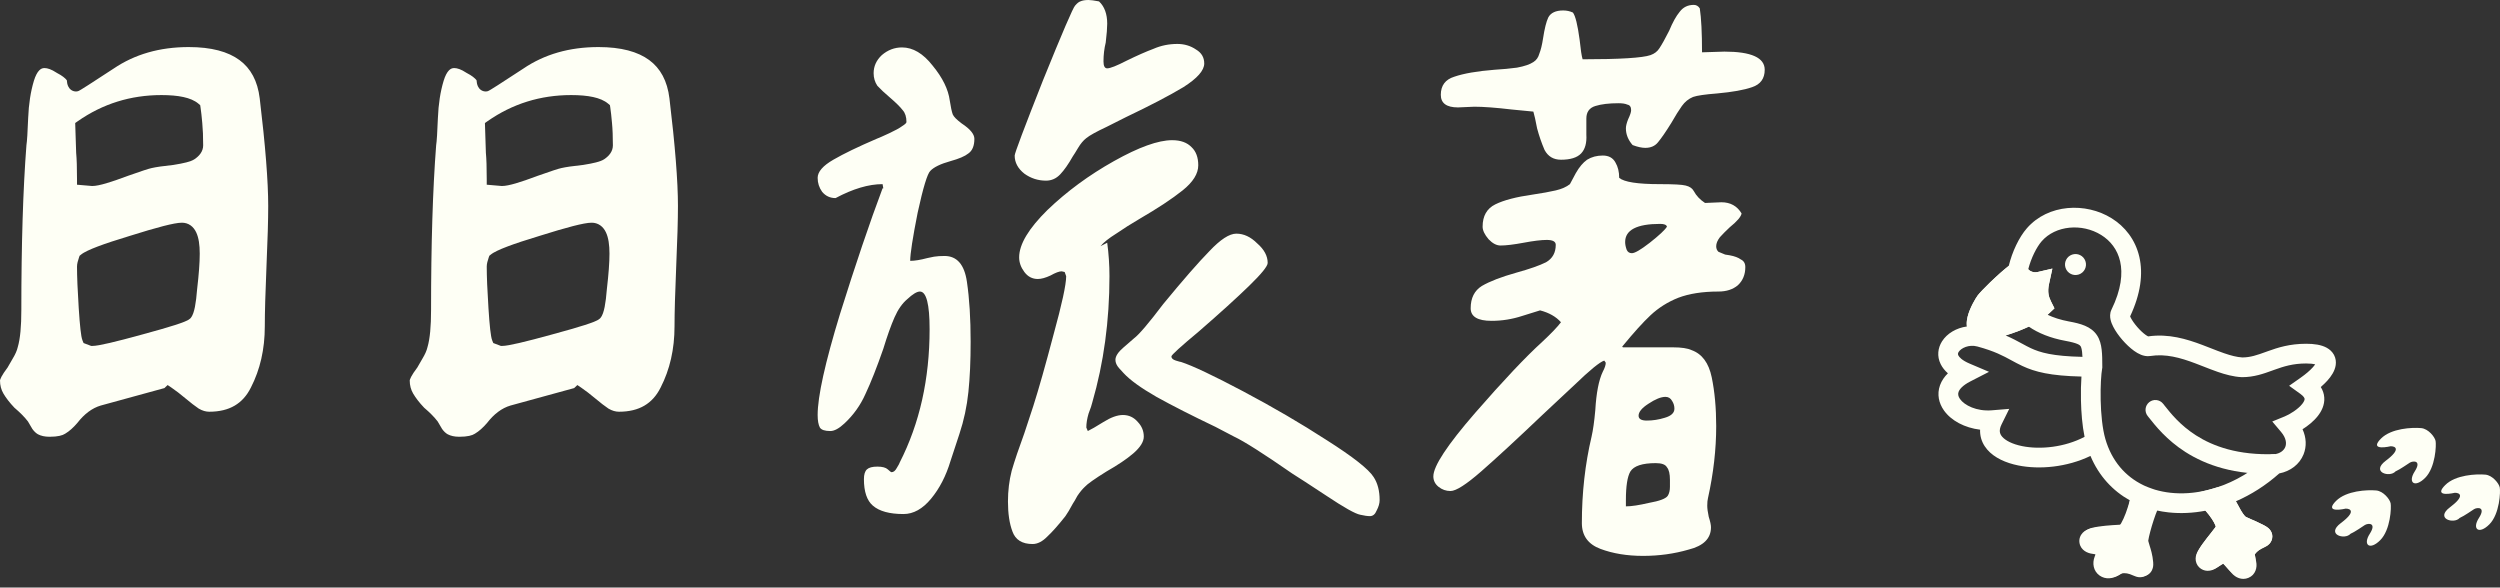 <svg width="200" height="47" viewBox="0 0 200 47" fill="none" xmlns="http://www.w3.org/2000/svg">
<rect x="0" y="0" width="200" height="47" fill="#333333" stroke="none"/>
<path d="M81.174 12.443C81.174 12.257 81.93 10.248 83.443 6.417C84.995 2.585 85.851 0.595 86.01 0.446C86.169 0.26 86.309 0.149 86.428 0.112C86.587 0.037 86.806 0 87.085 0C87.244 0 87.523 0.037 87.921 0.112C88.359 0.521 88.577 1.116 88.577 1.897C88.577 2.232 88.538 2.734 88.458 3.404C88.339 3.887 88.279 4.389 88.279 4.91C88.279 5.282 88.378 5.468 88.577 5.468C88.816 5.468 89.334 5.264 90.13 4.854C90.966 4.445 91.682 4.129 92.279 3.906C92.876 3.645 93.513 3.515 94.19 3.515C94.747 3.515 95.244 3.664 95.682 3.962C96.12 4.222 96.339 4.594 96.339 5.078C96.339 5.636 95.782 6.268 94.667 6.975C93.553 7.644 92.02 8.444 90.07 9.374C89.831 9.486 89.314 9.746 88.518 10.155C87.722 10.527 87.184 10.825 86.906 11.048C86.667 11.234 86.448 11.494 86.249 11.829C86.05 12.164 85.911 12.387 85.831 12.499C85.473 13.131 85.135 13.615 84.816 13.949C84.498 14.284 84.12 14.452 83.682 14.452C83.045 14.452 82.468 14.266 81.95 13.894C81.433 13.484 81.174 13.001 81.174 12.443ZM69.89 5.859C69.89 5.301 70.109 4.817 70.547 4.408C71.024 3.999 71.562 3.794 72.159 3.794C73.034 3.794 73.85 4.278 74.607 5.245C75.403 6.212 75.86 7.142 75.98 8.035C76.059 8.556 76.139 8.928 76.219 9.151C76.298 9.337 76.537 9.579 76.935 9.876C77.612 10.323 77.95 10.732 77.95 11.104C77.95 11.662 77.791 12.052 77.472 12.275C77.194 12.499 76.716 12.703 76.04 12.889C75.243 13.112 74.706 13.373 74.427 13.67C74.189 13.894 73.85 15.01 73.412 17.018C73.014 19.027 72.816 20.31 72.816 20.868C73.174 20.868 73.631 20.794 74.189 20.645C74.348 20.608 74.527 20.571 74.726 20.534C74.965 20.496 75.243 20.478 75.562 20.478C76.557 20.478 77.154 21.166 77.353 22.542C77.552 23.881 77.651 25.481 77.651 27.341C77.651 28.866 77.592 30.205 77.472 31.358C77.353 32.511 77.114 33.627 76.756 34.706C76.676 34.929 76.438 35.655 76.04 36.882C75.681 38.073 75.164 39.077 74.487 39.895C73.811 40.714 73.074 41.123 72.278 41.123C71.164 41.123 70.348 40.9 69.83 40.453C69.353 40.044 69.114 39.337 69.114 38.333C69.114 37.961 69.193 37.701 69.353 37.552C69.512 37.403 69.79 37.329 70.189 37.329C70.587 37.329 70.865 37.403 71.024 37.552C71.183 37.701 71.283 37.775 71.323 37.775C71.482 37.775 71.621 37.663 71.741 37.44C71.9 37.18 71.98 37.031 71.98 36.994C73.572 33.869 74.368 30.317 74.368 26.337C74.368 24.328 74.109 23.323 73.592 23.323C73.353 23.323 73.014 23.528 72.577 23.937C72.179 24.272 71.84 24.756 71.562 25.388C71.283 26.02 70.984 26.857 70.666 27.899C70.149 29.387 69.671 30.596 69.233 31.526C68.835 32.418 68.278 33.2 67.561 33.869C67.124 34.278 66.746 34.483 66.427 34.483C65.989 34.483 65.711 34.39 65.591 34.204C65.472 33.981 65.412 33.646 65.412 33.2C65.412 31.712 66.009 29.015 67.203 25.109C68.437 21.166 69.572 17.818 70.606 15.065H70.666L70.606 14.731C69.492 14.731 68.238 15.103 66.845 15.847C66.407 15.847 66.049 15.679 65.77 15.344C65.531 15.01 65.412 14.638 65.412 14.228C65.412 13.745 65.83 13.261 66.666 12.778C67.502 12.294 68.656 11.736 70.129 11.104C70.328 11.029 70.666 10.88 71.144 10.657C71.621 10.434 71.96 10.248 72.159 10.099C72.397 9.951 72.517 9.839 72.517 9.765C72.517 9.355 72.417 9.039 72.218 8.816C72.019 8.556 71.681 8.221 71.203 7.812C70.766 7.44 70.427 7.123 70.189 6.863C69.99 6.566 69.89 6.231 69.89 5.859ZM81.532 20.589C81.532 19.548 82.289 18.283 83.801 16.795C85.353 15.307 87.125 14.005 89.115 12.889C91.105 11.773 92.657 11.215 93.772 11.215C94.448 11.215 94.966 11.401 95.324 11.773C95.682 12.108 95.861 12.592 95.861 13.224C95.861 13.894 95.443 14.563 94.608 15.233C93.772 15.902 92.617 16.665 91.145 17.52C90.508 17.892 89.891 18.283 89.294 18.692C88.697 19.064 88.279 19.399 88.04 19.697L88.577 19.418C88.697 20.31 88.757 21.203 88.757 22.096C88.757 25.667 88.299 29.033 87.383 32.195C87.344 32.381 87.244 32.679 87.085 33.088C86.965 33.497 86.906 33.869 86.906 34.204L87.025 34.483C87.264 34.371 87.682 34.13 88.279 33.758C88.876 33.386 89.393 33.2 89.831 33.2C90.309 33.2 90.707 33.386 91.025 33.758C91.344 34.092 91.503 34.483 91.503 34.929C91.503 35.339 91.224 35.785 90.667 36.269C90.15 36.715 89.433 37.198 88.518 37.719C87.562 38.314 86.985 38.724 86.786 38.947C86.587 39.133 86.388 39.374 86.189 39.672C86.03 39.97 85.911 40.174 85.831 40.286C85.592 40.732 85.393 41.067 85.234 41.29C84.677 41.997 84.199 42.536 83.801 42.908C83.403 43.318 83.005 43.522 82.607 43.522C81.771 43.522 81.234 43.187 80.995 42.518C80.756 41.885 80.637 41.086 80.637 40.118C80.637 39.263 80.736 38.445 80.935 37.663C81.174 36.845 81.512 35.841 81.95 34.65L82.667 32.474C83.105 31.098 83.642 29.201 84.279 26.783C84.955 24.328 85.294 22.765 85.294 22.096L85.174 21.761L84.936 21.705C84.736 21.705 84.438 21.817 84.04 22.04C83.642 22.226 83.303 22.319 83.025 22.319C82.587 22.319 82.229 22.133 81.95 21.761C81.672 21.389 81.532 20.998 81.532 20.589ZM89.234 28.792C89.234 28.494 89.453 28.159 89.891 27.787C90.369 27.378 90.647 27.136 90.727 27.062C91.125 26.764 91.901 25.853 93.055 24.328C94.647 22.393 95.881 20.98 96.757 20.087C97.633 19.157 98.349 18.692 98.906 18.692C99.503 18.692 100.061 18.953 100.578 19.473C101.135 19.957 101.414 20.478 101.414 21.036C101.414 21.296 100.916 21.91 99.921 22.877C98.966 23.807 97.633 25.016 95.921 26.504C94.448 27.731 93.712 28.401 93.712 28.513C93.712 28.661 93.831 28.773 94.07 28.847C94.309 28.922 94.448 28.959 94.488 28.959C95.404 29.257 97.055 30.038 99.444 31.302C101.832 32.567 104.061 33.869 106.131 35.208C108.24 36.547 109.494 37.533 109.892 38.166C110.21 38.649 110.37 39.263 110.37 40.007C110.37 40.267 110.29 40.546 110.131 40.844C110.011 41.142 109.832 41.29 109.593 41.29C109.394 41.29 109.136 41.253 108.817 41.179C108.419 41.104 107.524 40.602 106.131 39.672C104.777 38.779 103.862 38.184 103.384 37.887C101.076 36.287 99.523 35.301 98.727 34.929L97.235 34.148C95.364 33.255 93.792 32.456 92.518 31.749C91.284 31.042 90.408 30.41 89.891 29.852C89.851 29.814 89.732 29.684 89.533 29.461C89.334 29.238 89.234 29.015 89.234 28.792Z" fill="#FEFFF5"/>
<path d="M126.908 9.486C126.908 9.672 126.908 10.099 126.908 10.769C126.947 11.438 126.808 11.941 126.49 12.275C126.171 12.61 125.634 12.778 124.878 12.778C124.281 12.778 123.843 12.517 123.564 11.996C123.325 11.438 123.126 10.862 122.967 10.267C122.848 9.634 122.748 9.188 122.669 8.928L120.937 8.76C119.664 8.611 118.668 8.537 117.952 8.537L116.639 8.593C115.723 8.593 115.265 8.258 115.265 7.588C115.265 6.845 115.624 6.361 116.34 6.138C117.096 5.877 118.171 5.691 119.564 5.58C120.201 5.543 120.798 5.487 121.355 5.412C121.952 5.301 122.39 5.152 122.669 4.966C122.907 4.817 123.067 4.594 123.146 4.296C123.266 3.999 123.365 3.59 123.445 3.069C123.564 2.288 123.704 1.73 123.863 1.395C124.062 1.023 124.46 0.837 125.057 0.837C125.335 0.837 125.594 0.893 125.833 1.004C126.032 1.265 126.211 1.99 126.37 3.18C126.45 3.962 126.53 4.482 126.609 4.743C129.594 4.743 131.405 4.631 132.042 4.408C132.361 4.296 132.6 4.11 132.759 3.85C132.958 3.552 133.216 3.087 133.535 2.455C133.813 1.786 134.092 1.283 134.371 0.949C134.649 0.577 135.027 0.391 135.505 0.391C135.704 0.391 135.863 0.484 135.983 0.67C136.102 1.451 136.162 2.622 136.162 4.185L137.953 4.129C140.102 4.129 141.177 4.613 141.177 5.58C141.177 6.287 140.839 6.752 140.162 6.975C139.525 7.198 138.59 7.365 137.356 7.477C136.401 7.551 135.764 7.644 135.445 7.756C135.087 7.905 134.789 8.146 134.55 8.481C134.311 8.816 134.032 9.262 133.714 9.82C133.276 10.527 132.918 11.048 132.639 11.383C132.4 11.68 132.062 11.829 131.624 11.829C131.346 11.829 131.007 11.755 130.609 11.606C130.251 11.197 130.072 10.75 130.072 10.267C130.072 10.081 130.132 9.839 130.251 9.541C130.41 9.207 130.49 8.965 130.49 8.816C130.49 8.556 130.39 8.407 130.191 8.37C130.032 8.295 129.793 8.258 129.475 8.258C128.719 8.258 128.102 8.332 127.624 8.481C127.147 8.63 126.908 8.965 126.908 9.486ZM131.445 44.471C130.172 44.471 129.037 44.285 128.042 43.913C127.047 43.541 126.549 42.853 126.549 41.848C126.549 39.43 126.808 37.124 127.326 34.929C127.445 34.409 127.545 33.702 127.624 32.809C127.704 31.433 127.903 30.41 128.221 29.74C128.38 29.443 128.46 29.201 128.46 29.015L128.341 28.847C127.982 28.959 127.186 29.61 125.952 30.8C124.719 31.953 123.883 32.735 123.445 33.144C121.375 35.115 119.723 36.641 118.489 37.719C117.295 38.761 116.479 39.282 116.041 39.282C115.683 39.282 115.365 39.17 115.086 38.947C114.808 38.724 114.668 38.445 114.668 38.11C114.668 37.291 115.783 35.599 118.012 33.032C120.28 30.428 122.072 28.531 123.385 27.341C124.102 26.671 124.599 26.151 124.878 25.779C124.48 25.332 123.922 25.016 123.206 24.83C123.087 24.867 122.609 25.016 121.773 25.276C120.977 25.537 120.161 25.667 119.325 25.667C118.211 25.667 117.654 25.332 117.654 24.663C117.654 23.844 117.952 23.249 118.549 22.877C119.186 22.505 120.101 22.152 121.295 21.817C122.37 21.519 123.166 21.24 123.684 20.98C124.201 20.682 124.46 20.217 124.46 19.585C124.46 19.325 124.221 19.194 123.743 19.194C123.306 19.194 122.689 19.269 121.893 19.418C121.096 19.566 120.48 19.641 120.042 19.641C119.723 19.641 119.405 19.473 119.086 19.139C118.768 18.767 118.609 18.432 118.609 18.134C118.609 17.279 118.947 16.683 119.624 16.349C120.3 16.014 121.295 15.754 122.609 15.568C123.365 15.456 123.982 15.344 124.46 15.233C124.937 15.121 125.316 14.954 125.594 14.731C125.674 14.582 125.833 14.284 126.072 13.838C126.35 13.354 126.649 13.001 126.967 12.778C127.326 12.555 127.744 12.443 128.221 12.443C128.699 12.443 129.037 12.629 129.236 13.001C129.435 13.336 129.535 13.745 129.535 14.228C129.933 14.563 131.007 14.731 132.759 14.731C133.873 14.731 134.57 14.768 134.848 14.842C135.167 14.917 135.386 15.065 135.505 15.289C135.704 15.661 136.003 15.977 136.401 16.237L137.714 16.181C138.431 16.181 138.968 16.479 139.326 17.074C139.286 17.334 138.968 17.706 138.371 18.19C138.092 18.45 137.834 18.711 137.595 18.971C137.396 19.232 137.296 19.473 137.296 19.697C137.296 19.883 137.356 20.031 137.475 20.143C137.635 20.217 137.814 20.292 138.013 20.366C138.212 20.403 138.331 20.422 138.371 20.422C138.769 20.496 139.068 20.608 139.267 20.757C139.505 20.868 139.625 21.073 139.625 21.37C139.625 21.966 139.426 22.449 139.028 22.821C138.63 23.156 138.112 23.323 137.475 23.323C136.202 23.323 135.127 23.491 134.251 23.826C133.415 24.16 132.679 24.625 132.042 25.221C131.445 25.779 130.689 26.616 129.774 27.731L129.833 27.787H132.759H133.833C134.51 27.787 135.008 27.862 135.326 28.01C136.162 28.308 136.699 29.033 136.938 30.186C137.177 31.34 137.296 32.642 137.296 34.092C137.296 35.952 137.077 37.868 136.64 39.84C136.6 39.988 136.58 40.193 136.58 40.453C136.58 40.676 136.62 40.974 136.699 41.346C136.819 41.718 136.878 41.997 136.878 42.183C136.878 43.076 136.281 43.671 135.087 43.968C133.933 44.303 132.719 44.471 131.445 44.471ZM130.012 19.362C130.012 19.548 130.052 19.752 130.132 19.976C130.211 20.162 130.351 20.255 130.55 20.255C130.788 20.255 131.266 19.976 131.983 19.418C132.739 18.822 133.197 18.395 133.356 18.134C133.316 17.985 133.137 17.911 132.818 17.911C130.948 17.911 130.012 18.395 130.012 19.362ZM131.744 33.646C132.221 33.646 132.699 33.572 133.177 33.423C133.694 33.274 133.953 33.032 133.953 32.697C133.953 32.474 133.893 32.27 133.774 32.084C133.654 31.86 133.475 31.749 133.236 31.749C132.878 31.749 132.42 31.935 131.863 32.307C131.346 32.642 131.087 32.958 131.087 33.255C131.087 33.516 131.306 33.646 131.744 33.646ZM130.072 40.509C130.51 40.509 131.127 40.416 131.923 40.23C132.759 40.081 133.256 39.895 133.415 39.672C133.535 39.486 133.595 39.244 133.595 38.947C133.595 38.612 133.595 38.426 133.595 38.389C133.595 37.905 133.515 37.57 133.356 37.384C133.236 37.161 132.938 37.05 132.46 37.05C131.386 37.05 130.709 37.273 130.43 37.719C130.191 38.128 130.072 38.891 130.072 40.007V40.509Z" fill="#FEFFF5"/>
<path d="M186.886 40.072C187.708 39.25 189.368 39.173 190.095 39.237C190.673 39.288 191.187 39.943 191.251 40.264C191.314 40.579 191.251 42.383 190.416 43.217C189.582 44.051 189.004 43.602 189.582 42.703C190.16 41.805 189.454 41.844 189.197 41.997C189.065 42.076 188.427 42.532 188.041 42.703C187.592 43.217 186.039 42.768 187.271 41.844C188.504 40.92 188.041 40.689 187.656 40.689C186.993 40.838 186.064 40.893 186.886 40.072Z" fill="#FEFFF5"/>
<path d="M190.482 35.083C191.304 34.261 192.964 34.184 193.692 34.248C194.269 34.299 194.783 34.954 194.847 35.275C194.91 35.59 194.847 37.393 194.013 38.228C193.178 39.062 192.6 38.613 193.178 37.714C193.756 36.816 193.05 36.855 192.793 37.008C192.661 37.087 192.023 37.543 191.638 37.714C191.188 38.228 189.635 37.779 190.867 36.855C192.1 35.931 191.638 35.699 191.253 35.699C190.589 35.849 189.661 35.904 190.482 35.083Z" fill="#FEFFF5"/>
<path d="M195.618 38.805C196.439 37.983 198.1 37.907 198.827 37.971C199.405 38.022 199.918 38.677 199.982 38.998C200.045 39.312 199.982 41.116 199.148 41.95C198.314 42.785 197.736 42.336 198.314 41.437C198.891 40.538 198.185 40.578 197.928 40.731C197.796 40.81 197.158 41.266 196.773 41.437C196.324 41.95 194.77 41.502 196.003 40.578C197.235 39.653 196.773 39.422 196.388 39.422C195.725 39.572 194.796 39.627 195.618 38.805Z" fill="#FEFFF5"/>
<path fill-rule="evenodd" clip-rule="evenodd" d="M170.383 25.225C170.383 25.225 170.383 25.227 170.384 25.233C170.383 25.227 170.383 25.225 170.383 25.225ZM170.41 25.309C171.255 23.514 171.457 21.915 171.15 20.563C170.832 19.167 169.989 18.119 168.929 17.46C166.868 16.177 163.85 16.305 162.146 18.265C161.527 18.977 160.975 20.132 160.702 21.268C160.184 21.679 159.658 22.158 159.232 22.569C158.759 23.027 158.35 23.457 158.22 23.63C158.126 23.755 157.969 24.008 157.82 24.297C157.67 24.587 157.497 24.971 157.405 25.355C157.358 25.548 157.324 25.774 157.34 26.006C157.342 26.043 157.346 26.08 157.351 26.118C156.517 26.232 155.765 26.669 155.359 27.312C155.033 27.83 154.938 28.49 155.254 29.131C155.388 29.402 155.583 29.646 155.832 29.864C155.543 30.148 155.329 30.466 155.202 30.817C154.939 31.547 155.113 32.262 155.508 32.825C156.094 33.66 157.185 34.227 158.408 34.375C158.404 34.486 158.407 34.597 158.419 34.707C158.471 35.194 158.678 35.617 158.978 35.965C159.557 36.638 160.485 37.038 161.458 37.235C163.155 37.579 165.356 37.381 167.237 36.474C167.912 38.083 169.024 39.267 170.385 40.027C170.312 40.315 170.202 40.68 170.062 41.05C169.942 41.368 169.813 41.653 169.689 41.866C169.642 41.946 169.604 42.002 169.576 42.04C169.534 42.043 169.486 42.046 169.433 42.05C169.38 42.053 169.316 42.057 169.244 42.061C168.748 42.09 167.851 42.142 167.196 42.302C167.011 42.348 166.793 42.439 166.617 42.622C166.427 42.819 166.303 43.114 166.361 43.443C166.468 44.051 167.038 44.253 167.341 44.297C167.429 44.31 167.5 44.32 167.553 44.329C167.562 44.331 167.569 44.332 167.576 44.334C167.599 44.343 167.619 44.352 167.637 44.359C167.619 44.411 167.597 44.47 167.571 44.538C167.372 45.054 167.458 45.682 167.968 46.044C168.45 46.385 169.047 46.299 169.48 46.009C169.559 45.956 169.621 45.918 169.666 45.894C169.674 45.889 169.68 45.886 169.685 45.883C169.872 45.844 170.027 45.85 170.158 45.872C170.327 45.901 170.467 45.958 170.628 46.028L170.64 46.033C170.699 46.058 170.79 46.097 170.878 46.125L170.88 46.126C170.948 46.148 171.184 46.223 171.454 46.146C171.837 46.038 172.008 45.729 172.065 45.509C172.112 45.331 172.103 45.156 172.094 45.046C172.046 44.469 171.904 44.023 171.806 43.713L171.802 43.702C171.754 43.55 171.726 43.46 171.71 43.385C171.703 43.353 171.701 43.335 171.7 43.327C171.75 42.982 171.975 42.215 172.238 41.501C172.333 41.245 172.426 41.014 172.508 40.83C172.824 40.901 173.147 40.954 173.474 40.99C174.435 41.095 175.436 41.05 176.442 40.857C176.611 41.047 176.799 41.283 176.959 41.526C177.088 41.723 177.183 41.9 177.236 42.044C177.249 42.077 177.257 42.104 177.264 42.127C177.238 42.163 177.209 42.205 177.175 42.253C177.097 42.364 176.985 42.505 176.841 42.685C176.767 42.778 176.685 42.88 176.596 42.995C176.355 43.301 176.075 43.672 175.874 44.021C175.773 44.197 175.689 44.43 175.711 44.696C175.734 44.981 175.879 45.249 176.129 45.419C176.593 45.736 177.114 45.564 177.403 45.376C177.43 45.359 177.456 45.342 177.48 45.326C177.541 45.286 177.597 45.25 177.644 45.219C177.678 45.198 177.705 45.18 177.725 45.167C177.743 45.157 177.75 45.152 177.75 45.152C177.797 45.126 177.833 45.107 177.861 45.091C177.882 45.111 177.905 45.135 177.931 45.163C178.035 45.272 178.166 45.418 178.31 45.585C178.625 45.947 179.184 46.247 179.768 45.994C180.383 45.728 180.515 45.081 180.424 44.593C180.41 44.523 180.4 44.46 180.392 44.406C180.389 44.379 180.386 44.356 180.384 44.336C180.487 44.199 180.598 44.099 180.706 44.022C180.834 43.931 180.958 43.87 181.093 43.805C181.097 43.803 181.101 43.801 181.106 43.799C181.163 43.772 181.259 43.726 181.34 43.675C181.386 43.646 181.464 43.594 181.539 43.516C181.616 43.437 181.73 43.29 181.771 43.072C181.861 42.585 181.517 42.291 181.447 42.232C181.334 42.139 181.201 42.066 181.097 42.012C180.656 41.784 180.32 41.641 180.071 41.534L180.069 41.534C179.883 41.454 179.779 41.409 179.7 41.366C179.633 41.33 179.612 41.31 179.601 41.298C179.394 41.079 179.161 40.649 178.899 40.152L178.892 40.138C178.885 40.127 178.879 40.115 178.873 40.103C180.088 39.576 181.266 38.832 182.341 37.874C183.23 37.702 183.961 37.154 184.285 36.348C184.541 35.712 184.507 35.008 184.203 34.339C184.632 34.069 185.089 33.708 185.424 33.282C185.715 32.911 185.985 32.399 185.941 31.797C185.919 31.494 185.821 31.215 185.662 30.961C185.858 30.792 186.035 30.621 186.189 30.451C186.494 30.111 186.789 29.684 186.857 29.206C186.893 28.947 186.863 28.664 186.722 28.396C186.583 28.134 186.368 27.948 186.138 27.821C185.706 27.582 185.13 27.501 184.492 27.501C183.162 27.501 182.219 27.811 181.428 28.095C181.377 28.113 181.327 28.131 181.278 28.149C180.568 28.405 180.048 28.592 179.388 28.596C178.954 28.57 178.481 28.449 177.94 28.262C177.593 28.143 177.258 28.011 176.899 27.87C176.67 27.78 176.431 27.686 176.174 27.59C174.938 27.125 173.483 26.676 171.853 26.911C171.809 26.892 171.739 26.853 171.646 26.787C171.441 26.64 171.2 26.414 170.974 26.152C170.748 25.89 170.566 25.627 170.461 25.421C170.438 25.376 170.422 25.339 170.41 25.309ZM171.889 26.924C171.889 26.924 171.887 26.924 171.884 26.923C171.887 26.924 171.889 26.924 171.889 26.924ZM178.795 42.661L178.728 42.772C178.662 42.88 178.566 43.017 178.477 43.143L178.465 43.16C178.396 43.259 178.302 43.38 178.2 43.51C178.367 43.55 178.52 43.62 178.659 43.708C178.725 43.749 178.793 43.805 178.858 43.863C178.883 43.78 178.918 43.695 178.969 43.613C179.125 43.363 179.3 43.16 179.476 42.995C179.467 42.991 179.458 42.987 179.449 42.983C179.429 42.975 179.409 42.967 179.389 42.958C179.203 42.879 178.995 42.79 178.795 42.661ZM177.399 38.98C178.803 38.512 180.202 37.706 181.453 36.551L181.646 36.373L181.906 36.346C182.422 36.292 182.715 36.026 182.822 35.76C182.924 35.506 182.927 35.076 182.481 34.548L181.781 33.72L182.785 33.31C183.174 33.151 183.838 32.748 184.184 32.308C184.352 32.094 184.372 31.965 184.368 31.912C184.366 31.888 184.354 31.743 184.031 31.511L183.131 30.863L184.039 30.226C184.467 29.925 184.796 29.64 185.017 29.395C185.105 29.298 185.169 29.214 185.214 29.145C185.073 29.11 184.844 29.078 184.492 29.078C183.435 29.078 182.695 29.315 181.961 29.579C181.901 29.601 181.84 29.623 181.778 29.645C181.095 29.893 180.325 30.173 179.367 30.173H179.346L179.325 30.172C178.67 30.137 178.03 29.962 177.426 29.753C177.055 29.625 176.658 29.47 176.271 29.318C176.048 29.23 175.828 29.144 175.619 29.066C174.411 28.612 173.254 28.286 172.018 28.481C171.728 28.527 171.466 28.455 171.278 28.38C171.082 28.301 170.896 28.189 170.729 28.07C170.396 27.831 170.064 27.511 169.781 27.183C169.498 26.856 169.235 26.487 169.057 26.137C168.968 25.964 168.886 25.768 168.843 25.565C168.802 25.379 168.77 25.076 168.917 24.774C169.711 23.151 169.829 21.868 169.612 20.913C169.396 19.964 168.832 19.256 168.096 18.799C166.566 17.846 164.44 18.03 163.335 19.3C162.928 19.769 162.489 20.64 162.258 21.545C162.363 21.652 162.472 21.709 162.571 21.742C162.742 21.799 162.904 21.787 162.975 21.77L164.19 21.487L163.925 22.706C163.776 23.389 163.906 23.765 164.094 24.142L164.356 24.666L163.93 25.068C163.889 25.106 163.848 25.144 163.806 25.181C164.264 25.401 164.831 25.59 165.504 25.714C166.431 25.884 167.285 26.103 167.761 26.824C167.991 27.174 168.086 27.571 168.132 27.966C168.179 28.357 168.184 28.822 168.184 29.345V29.416L168.172 29.486C168.094 29.912 168.029 30.887 168.053 32.005C168.077 33.123 168.19 34.288 168.427 35.112C168.94 36.891 170.037 38.121 171.46 38.81L171.601 38.876C171.744 38.943 171.983 39.031 172.186 39.102C172.263 39.129 172.33 39.151 172.375 39.166C172.389 39.17 172.403 39.174 172.417 39.179C172.811 39.295 173.222 39.376 173.646 39.422C174.56 39.522 175.537 39.459 176.526 39.227C176.893 39.133 177.184 39.049 177.399 38.98ZM170.141 43.564L170.134 43.567L170.002 43.585C169.877 43.601 169.71 43.612 169.556 43.622L169.536 43.623C169.466 43.628 169.39 43.632 169.31 43.637C169.253 43.641 169.193 43.644 169.132 43.648C169.172 43.726 169.207 43.812 169.235 43.907C169.288 44.084 169.278 44.244 169.268 44.334C169.267 44.343 169.266 44.353 169.264 44.362C169.273 44.36 169.281 44.358 169.289 44.356C169.679 44.264 170.031 44.262 170.339 44.305C170.326 44.262 170.312 44.22 170.299 44.178C170.294 44.161 170.288 44.144 170.282 44.125C170.237 43.984 170.172 43.785 170.141 43.564ZM170.524 45.212C170.524 45.212 170.524 45.21 170.524 45.206C170.524 45.21 170.524 45.212 170.524 45.212ZM162.436 24.247C162.347 23.966 162.288 23.654 162.284 23.296C161.959 23.222 161.617 23.074 161.306 22.813C160.965 23.103 160.626 23.415 160.328 23.703C160.095 23.928 159.892 24.133 159.739 24.294C159.662 24.375 159.599 24.443 159.552 24.495C159.505 24.548 159.485 24.573 159.482 24.576C159.482 24.576 159.482 24.576 159.482 24.576C159.482 24.576 159.479 24.58 159.474 24.588C159.468 24.595 159.461 24.606 159.453 24.619C159.436 24.645 159.414 24.679 159.39 24.719C159.34 24.801 159.281 24.905 159.221 25.021C159.118 25.219 159.027 25.426 158.97 25.608C158.972 25.608 158.973 25.607 158.975 25.607C159.463 25.486 160.208 25.285 160.956 24.993C161.326 24.849 161.679 24.689 161.994 24.517C162.004 24.511 162.014 24.505 162.024 24.5C162.171 24.419 162.309 24.334 162.436 24.247ZM158.674 25.648C158.674 25.647 158.679 25.648 158.687 25.649C158.678 25.649 158.674 25.648 158.674 25.648ZM166.765 34.947C166.578 34.037 166.497 32.984 166.477 32.039C166.461 31.345 166.478 30.675 166.516 30.124C164.018 30.066 162.804 29.753 161.785 29.277C161.467 29.128 161.194 28.98 160.921 28.831C160.244 28.462 159.567 28.094 158.191 27.72C157.504 27.533 156.882 27.854 156.693 28.153C156.623 28.264 156.623 28.342 156.668 28.434C156.732 28.564 156.949 28.825 157.572 29.089L159.122 29.747L157.624 30.516C156.98 30.846 156.754 31.162 156.686 31.352C156.627 31.513 156.642 31.695 156.799 31.919C157.151 32.421 158.125 32.925 159.351 32.824L160.738 32.71L160.122 33.958C159.994 34.218 159.973 34.407 159.987 34.539C160.001 34.669 160.055 34.8 160.172 34.936C160.428 35.233 160.962 35.526 161.771 35.69C163.224 35.984 165.178 35.782 166.765 34.947ZM166.596 28.549C164.192 28.496 163.209 28.202 162.453 27.849C162.237 27.748 162.018 27.628 161.778 27.498C161.409 27.297 160.989 27.068 160.45 26.835C160.789 26.731 161.157 26.607 161.529 26.462C161.781 26.364 162.043 26.253 162.303 26.129C163.047 26.644 164.04 27.048 165.219 27.265C166.222 27.449 166.385 27.602 166.444 27.692C166.481 27.748 166.533 27.866 166.566 28.15C166.58 28.267 166.589 28.398 166.596 28.549Z" fill="#FEFFF5"/>
<path d="M178.055 42.362C178.203 41.678 177.192 40.453 176.707 39.995C177.098 39.895 177.411 39.804 177.646 39.729C177.881 39.653 178.431 41.208 179.028 41.84C179.196 42.018 179.408 42.108 179.759 42.258L179.759 42.258C180.005 42.364 180.32 42.498 180.736 42.713C181.127 42.914 181.032 42.96 180.751 43.095C180.616 43.16 180.437 43.246 180.249 43.38C180.042 43.527 179.825 43.731 179.639 44.03C179.533 44.2 179.623 44.635 179.722 45.096C179.813 45.515 179.42 45.672 179.143 45.344C178.759 44.89 178.374 44.46 178.239 44.375C178.126 44.284 177.793 44.175 177.364 44.465C177.299 44.501 177.061 44.659 176.828 44.809C176.583 44.967 176.346 44.828 176.476 44.566C176.78 43.954 177.529 43.121 177.82 42.706C177.919 42.566 178.002 42.447 178.055 42.362Z" fill="#FEFFF5"/>
<path fill-rule="evenodd" clip-rule="evenodd" d="M178.899 40.151C179.161 40.649 179.394 41.079 179.601 41.298C179.612 41.31 179.633 41.33 179.699 41.366C179.779 41.409 179.883 41.454 180.069 41.533L180.069 41.533L180.071 41.534C180.072 41.535 180.073 41.535 180.074 41.536L180.09 41.543L180.09 41.543C180.338 41.648 180.667 41.79 181.097 42.012C181.201 42.066 181.334 42.139 181.447 42.232C181.517 42.291 181.86 42.585 181.77 43.072C181.73 43.29 181.615 43.437 181.539 43.516C181.464 43.594 181.386 43.646 181.34 43.675C181.259 43.726 181.163 43.772 181.106 43.799C181.101 43.801 181.097 43.803 181.093 43.805C180.958 43.87 180.834 43.931 180.706 44.022C180.598 44.099 180.487 44.199 180.384 44.336C180.385 44.344 180.386 44.353 180.387 44.363C180.403 44.506 180.441 44.691 180.493 44.93C180.592 45.388 180.451 45.988 179.873 46.228C179.338 46.451 178.825 46.191 178.54 45.853C178.352 45.63 178.168 45.419 178.017 45.255C177.954 45.186 177.9 45.13 177.857 45.087C177.843 45.094 177.825 45.105 177.805 45.118L177.777 45.137L177.747 45.154C177.748 45.153 177.749 45.153 177.749 45.153C177.749 45.153 177.737 45.16 177.708 45.178C177.676 45.198 177.636 45.224 177.588 45.255C177.556 45.276 177.519 45.3 177.481 45.325C177.41 45.371 177.331 45.422 177.256 45.471L176.834 44.818L177.256 45.471C176.978 45.651 176.508 45.782 176.083 45.507C175.859 45.362 175.707 45.131 175.663 44.865C175.622 44.613 175.684 44.387 175.769 44.215C175.961 43.831 176.269 43.414 176.53 43.078C176.647 42.928 176.752 42.797 176.845 42.681C176.984 42.506 177.095 42.366 177.175 42.253C177.209 42.205 177.238 42.163 177.264 42.127C177.257 42.104 177.248 42.076 177.236 42.044C177.183 41.9 177.088 41.723 176.959 41.526C176.701 41.133 176.367 40.758 176.165 40.568L175.123 39.584L176.512 39.231C176.889 39.135 177.187 39.048 177.405 38.978C177.888 38.823 178.23 39.143 178.289 39.198C178.398 39.301 178.483 39.423 178.538 39.509C178.654 39.687 178.779 39.924 178.892 40.138L178.899 40.151ZM179.449 42.983C179.429 42.975 179.409 42.967 179.389 42.958C179.203 42.879 178.995 42.79 178.795 42.661L178.728 42.772C178.662 42.88 178.566 43.017 178.477 43.143C178.473 43.148 178.469 43.154 178.465 43.16C178.396 43.258 178.3 43.383 178.195 43.516C178.387 43.554 178.559 43.63 178.698 43.734C178.757 43.775 178.811 43.821 178.857 43.862C178.882 43.782 178.917 43.697 178.969 43.613C179.125 43.363 179.3 43.16 179.476 42.995C179.467 42.991 179.458 42.987 179.449 42.983L179.449 42.983C179.449 42.983 179.449 42.983 179.449 42.983Z" fill="#FEFFF5"/>
<path d="M170.06 42.729C170.686 42.416 171.177 40.423 171.229 39.758C171.49 39.879 171.965 39.982 172.146 40.008C172.162 39.997 172.177 39.994 172.19 39.998C172.244 40.016 172.218 40.018 172.146 40.008C171.872 40.183 171.188 42.347 171.077 43.16C171.05 43.358 171.121 43.582 171.211 43.866C171.308 44.173 171.428 44.549 171.468 45.037C171.499 45.4 171.377 45.348 171.099 45.229L171.099 45.229C170.936 45.16 170.721 45.067 170.451 45.021C170.218 44.981 169.944 44.976 169.63 45.05C169.534 45.072 169.38 45.161 169.202 45.281C168.737 45.592 168.266 45.27 168.467 44.748C168.588 44.432 168.675 44.175 168.64 44.059C168.641 43.913 168.511 43.599 167.99 43.512C167.94 43.491 167.789 43.468 167.614 43.443C167.235 43.388 167.172 43.086 167.544 42.994C168.208 42.832 169.178 42.793 169.645 42.763C169.816 42.752 169.96 42.742 170.06 42.729Z" fill="#FEFFF5"/>
<path fill-rule="evenodd" clip-rule="evenodd" d="M170.531 38.565L171.561 39.043C171.623 39.072 171.749 39.113 171.911 39.154C172 39.177 172.083 39.195 172.148 39.208C172.238 39.205 172.336 39.216 172.439 39.25L172.19 39.998L172.439 39.25C172.439 39.25 172.44 39.25 172.44 39.251C172.451 39.254 172.544 39.283 172.637 39.342C172.664 39.359 172.737 39.407 172.81 39.489C172.866 39.554 173.063 39.799 172.993 40.161C172.939 40.441 172.763 40.598 172.647 40.674C172.633 40.703 172.618 40.736 172.602 40.774C172.511 40.984 172.404 41.272 172.299 41.592C172.086 42.237 171.908 42.916 171.86 43.253C171.861 43.261 171.863 43.279 171.87 43.311C171.887 43.386 171.915 43.477 171.963 43.628L171.966 43.639C172.064 43.95 172.206 44.396 172.254 44.972C172.263 45.082 172.272 45.257 172.225 45.436C172.168 45.656 171.997 45.964 171.614 46.073C171.344 46.149 171.108 46.074 171.04 46.052L171.038 46.052C170.951 46.024 170.859 45.984 170.801 45.959C170.796 45.958 170.792 45.956 170.788 45.954L170.788 45.954C170.627 45.885 170.487 45.827 170.318 45.798C170.187 45.776 170.032 45.771 169.846 45.81C169.84 45.812 169.834 45.816 169.826 45.82C169.781 45.845 169.72 45.883 169.64 45.936C169.207 46.226 168.61 46.311 168.129 45.97C167.618 45.608 167.532 44.981 167.731 44.465C167.758 44.394 167.781 44.333 167.8 44.28L167.772 44.275L167.736 44.26C167.73 44.259 167.722 44.258 167.713 44.256C167.66 44.247 167.589 44.236 167.501 44.223C167.199 44.179 166.628 43.977 166.521 43.37C166.463 43.04 166.587 42.745 166.777 42.548C166.953 42.366 167.171 42.274 167.357 42.229C168.012 42.068 168.908 42.016 169.404 41.988C169.476 41.983 169.54 41.98 169.593 41.976C169.646 41.973 169.692 41.97 169.734 41.967C169.755 41.937 169.781 41.896 169.811 41.842C169.913 41.66 170.016 41.411 170.112 41.126C170.305 40.547 170.423 39.948 170.443 39.696L170.531 38.565ZM167.953 44.316C167.952 44.316 167.952 44.316 167.95 44.315C167.952 44.316 167.953 44.316 167.953 44.316ZM170.302 43.49L170.294 43.494L170.163 43.511C170.037 43.528 169.87 43.538 169.717 43.548C169.71 43.549 169.703 43.549 169.696 43.55C169.626 43.554 169.551 43.559 169.47 43.564C169.422 43.567 169.372 43.57 169.32 43.573C169.378 43.699 169.413 43.831 169.424 43.962C169.443 44.086 169.436 44.193 169.428 44.261C169.427 44.27 169.426 44.279 169.425 44.289C169.433 44.287 169.441 44.285 169.449 44.283L169.629 45.05L169.449 44.283C169.84 44.191 170.192 44.188 170.499 44.231C170.486 44.189 170.473 44.147 170.459 44.104C170.454 44.088 170.448 44.07 170.442 44.052C170.397 43.91 170.333 43.711 170.302 43.49ZM170.684 45.138C170.684 45.138 170.684 45.136 170.684 45.133C170.684 45.136 170.684 45.138 170.684 45.138Z" fill="#FEFFF5"/>
<path fill-rule="evenodd" clip-rule="evenodd" d="M171.938 32.173C172.278 31.901 172.774 31.956 173.046 32.296C173.084 32.343 173.123 32.393 173.164 32.445C173.657 33.067 174.408 34.015 175.679 34.828C177.042 35.701 179.046 36.441 182.013 36.327L182.073 37.902C178.792 38.029 176.469 37.206 174.829 36.157C173.328 35.196 172.433 34.063 171.933 33.43C171.891 33.377 171.851 33.327 171.815 33.282C171.543 32.941 171.598 32.445 171.938 32.173Z" fill="#FEFFF5"/>
<path d="M158.851 24.103C159.024 23.872 160.302 22.551 161.41 21.717C161.911 22.593 162.763 22.63 163.154 22.538C162.959 23.438 163.141 23.999 163.389 24.494C162.294 25.527 160.168 26.124 159.164 26.372C157.169 26.864 158.616 24.416 158.851 24.103Z" fill="#FEFFF5"/>
<path fill-rule="evenodd" clip-rule="evenodd" d="M161.651 20.549L162.095 21.326C162.243 21.585 162.42 21.692 162.571 21.742C162.742 21.799 162.904 21.787 162.975 21.771L164.19 21.487L163.925 22.706C163.776 23.389 163.906 23.766 164.094 24.142L164.356 24.666L163.93 25.068C163.271 25.689 162.352 26.141 161.529 26.462C160.689 26.79 159.87 27.01 159.353 27.138C158.805 27.273 158.097 27.315 157.641 26.782C157.427 26.531 157.356 26.241 157.34 26.007C157.324 25.774 157.358 25.548 157.405 25.355C157.497 24.971 157.67 24.587 157.82 24.297C157.969 24.008 158.126 23.755 158.22 23.63C158.35 23.457 158.759 23.027 159.232 22.57C159.723 22.096 160.345 21.532 160.936 21.087L161.651 20.549ZM159.482 24.576C159.485 24.573 159.505 24.548 159.552 24.495L159.482 24.576ZM159.552 24.495C159.599 24.443 159.662 24.375 159.739 24.294L159.552 24.495ZM159.739 24.294C159.892 24.134 160.095 23.928 160.328 23.703L159.739 24.294ZM160.328 23.703C160.626 23.416 160.965 23.103 161.306 22.813L160.328 23.703ZM161.306 22.813C161.617 23.074 161.959 23.222 162.284 23.297C162.288 23.654 162.347 23.967 162.436 24.247C162.028 24.526 161.511 24.777 160.956 24.993C160.208 25.285 159.463 25.486 158.975 25.607C158.973 25.607 158.972 25.608 158.97 25.608C159.027 25.427 159.118 25.219 159.221 25.021C159.281 24.905 159.34 24.801 159.39 24.72C159.414 24.679 159.436 24.645 159.453 24.619C159.461 24.606 159.468 24.596 159.474 24.588M158.674 25.648C158.674 25.647 158.679 25.648 158.687 25.65C158.678 25.649 158.674 25.648 158.674 25.648Z" fill="#FEFFF5"/>
<path d="M165.245 21.434C165.395 21.873 165.873 22.107 166.311 21.957C166.75 21.807 166.984 21.33 166.834 20.891C166.684 20.452 166.207 20.218 165.768 20.368C165.329 20.518 165.095 20.996 165.245 21.434Z" fill="#FEFFF5"/>
<path fill-rule="evenodd" clip-rule="evenodd" d="M2.227 33.707C1.974 33.371 1.61 33.007 1.151 32.614C0.767 32.209 0.478 31.834 0.277 31.49C0.094 31.178 0 30.831 0 30.436C0 30.434 0.002 30.41 0.019 30.357C0.037 30.303 0.068 30.23 0.116 30.139C0.214 29.954 0.368 29.718 0.588 29.427L0.611 29.397L0.628 29.363C0.713 29.203 0.844 28.975 1.025 28.676C1.215 28.36 1.356 28.057 1.419 27.775C1.619 27.102 1.707 26.103 1.707 24.814C1.707 19.532 1.843 15.136 2.114 11.623C2.165 11.31 2.209 10.571 2.253 9.452C2.297 8.32 2.452 7.326 2.711 6.467C2.837 6.053 2.985 5.791 3.13 5.639C3.263 5.499 3.399 5.445 3.558 5.445C3.795 5.445 4.113 5.545 4.528 5.819L4.549 5.833L4.572 5.845C4.966 6.049 5.209 6.245 5.346 6.419C5.356 6.587 5.385 6.756 5.454 6.903C5.502 7.005 5.577 7.113 5.693 7.196C5.814 7.281 5.951 7.319 6.085 7.319C6.174 7.319 6.244 7.292 6.253 7.289C6.275 7.281 6.294 7.272 6.305 7.267C6.328 7.256 6.351 7.243 6.371 7.232C6.412 7.21 6.465 7.179 6.526 7.141C6.65 7.066 6.827 6.955 7.055 6.809C7.513 6.516 8.186 6.079 9.074 5.497L9.081 5.493C10.769 4.346 12.768 3.765 15.099 3.765C16.91 3.765 18.243 4.132 19.156 4.804C20.056 5.466 20.608 6.468 20.778 7.874C21.232 11.66 21.457 14.524 21.457 16.477C21.457 17.587 21.412 19.174 21.321 21.239C21.23 23.395 21.184 25.019 21.184 26.106C21.184 27.936 20.811 29.563 20.075 30.996L20.072 31.002C19.744 31.663 19.308 32.139 18.771 32.453C18.232 32.769 17.561 32.938 16.738 32.938C16.474 32.938 16.196 32.862 15.897 32.687C15.599 32.485 15.252 32.218 14.856 31.885C14.438 31.534 14.06 31.243 13.724 31.015L13.411 30.804L13.154 31.047L8.078 32.438L8.07 32.44C7.359 32.647 6.738 33.128 6.197 33.823C5.859 34.222 5.536 34.503 5.231 34.684L5.219 34.691L5.207 34.699C5.006 34.835 4.621 34.941 3.968 34.941C3.574 34.941 3.269 34.867 3.035 34.742C2.884 34.655 2.733 34.518 2.587 34.314C2.408 34.017 2.305 33.841 2.267 33.77L2.25 33.737L2.227 33.707ZM6.161 14.777L7.362 14.88H7.383C7.66 14.88 8.04 14.797 8.487 14.667C8.947 14.533 9.521 14.335 10.208 14.076C11.315 13.683 11.931 13.485 12.114 13.45L12.124 13.448L12.134 13.445C12.467 13.367 13.033 13.283 13.851 13.197L13.863 13.196L13.875 13.194C14.292 13.128 14.638 13.061 14.909 12.991C15.159 12.927 15.403 12.846 15.571 12.729C15.95 12.471 16.253 12.11 16.253 11.63C16.253 10.933 16.23 10.336 16.182 9.843C16.136 9.322 16.09 8.903 16.042 8.588L16.016 8.414L15.882 8.3C15.573 8.036 15.154 7.867 14.67 7.762C14.182 7.655 13.594 7.606 12.914 7.606C10.452 7.606 8.218 8.302 6.225 9.694L6.016 9.84L6.093 12.242L6.095 12.257C6.138 12.708 6.161 13.4 6.161 14.345V14.777ZM6.608 27.259L6.686 27.444L7.296 27.675H7.383C7.651 27.675 8.133 27.585 8.769 27.437C9.427 27.284 10.304 27.056 11.399 26.754C12.516 26.452 13.383 26.202 13.997 26.005C14.303 25.906 14.553 25.819 14.742 25.743C14.836 25.705 14.921 25.667 14.994 25.63C15.058 25.597 15.145 25.547 15.218 25.479L15.237 25.46L15.254 25.441C15.353 25.323 15.419 25.177 15.466 25.043C15.516 24.901 15.558 24.735 15.595 24.55C15.668 24.181 15.726 23.7 15.772 23.115C15.909 21.948 15.979 21.004 15.979 20.29C15.979 19.6 15.899 19.014 15.694 18.585C15.589 18.364 15.442 18.167 15.241 18.026C15.035 17.882 14.799 17.816 14.553 17.816C14.234 17.816 13.718 17.919 13.053 18.089C12.37 18.265 11.48 18.526 10.385 18.871C9.312 19.195 8.453 19.478 7.813 19.721C7.493 19.842 7.222 19.955 7.004 20.06C6.792 20.161 6.604 20.267 6.468 20.38L6.367 20.463L6.324 20.586C6.231 20.851 6.161 21.109 6.161 21.324C6.161 22.114 6.207 23.225 6.298 24.65C6.344 25.363 6.39 25.932 6.437 26.352C6.46 26.562 6.484 26.739 6.509 26.882C6.533 27.014 6.562 27.152 6.608 27.259ZM35.005 33.707C34.752 33.371 34.389 33.007 33.929 32.614C33.545 32.209 33.257 31.834 33.055 31.49C32.872 31.178 32.778 30.831 32.778 30.436C32.778 30.434 32.78 30.41 32.797 30.357C32.815 30.303 32.846 30.23 32.894 30.139C32.992 29.954 33.146 29.718 33.366 29.427L33.389 29.397L33.407 29.363C33.491 29.203 33.623 28.975 33.803 28.676C33.993 28.36 34.134 28.057 34.198 27.775C34.397 27.102 34.485 26.103 34.485 24.814C34.485 19.532 34.621 15.136 34.892 11.623C34.943 11.31 34.987 10.571 35.031 9.452C35.076 8.32 35.23 7.326 35.49 6.467C35.615 6.053 35.763 5.791 35.908 5.639C36.042 5.499 36.177 5.445 36.337 5.445C36.573 5.445 36.892 5.545 37.306 5.819L37.327 5.833L37.35 5.845C37.745 6.049 37.987 6.245 38.124 6.419C38.134 6.587 38.163 6.756 38.232 6.903C38.28 7.005 38.355 7.113 38.471 7.196C38.592 7.281 38.729 7.319 38.863 7.319C38.952 7.319 39.022 7.292 39.031 7.289C39.054 7.281 39.072 7.272 39.083 7.267C39.106 7.256 39.13 7.243 39.149 7.232C39.19 7.21 39.243 7.179 39.304 7.141C39.428 7.066 39.605 6.955 39.834 6.809C40.291 6.516 40.965 6.079 41.853 5.497L41.859 5.493C43.547 4.346 45.547 3.765 47.877 3.765C49.688 3.765 51.021 4.132 51.935 4.804C52.834 5.466 53.386 6.468 53.556 7.874C54.011 11.66 54.236 14.524 54.236 16.477C54.236 17.587 54.19 19.174 54.099 21.239C54.008 23.395 53.962 25.019 53.962 26.106C53.962 27.936 53.589 29.563 52.853 30.996L52.851 31.002C52.522 31.663 52.086 32.139 51.549 32.453C51.01 32.769 50.339 32.938 49.516 32.938C49.253 32.938 48.974 32.862 48.675 32.687C48.377 32.485 48.03 32.218 47.634 31.885C47.216 31.534 46.838 31.243 46.502 31.015L46.189 30.804L45.932 31.047L40.856 32.438L40.849 32.44C40.137 32.647 39.516 33.128 38.976 33.823C38.637 34.222 38.314 34.503 38.009 34.684L37.997 34.691L37.985 34.699C37.784 34.835 37.399 34.941 36.746 34.941C36.352 34.941 36.048 34.867 35.814 34.742C35.662 34.655 35.511 34.518 35.365 34.314C35.186 34.017 35.083 33.841 35.045 33.77L35.028 33.737L35.005 33.707ZM38.939 14.777L40.141 14.88H40.161C40.438 14.88 40.819 14.797 41.265 14.667C41.725 14.533 42.299 14.335 42.986 14.076C44.093 13.683 44.709 13.485 44.892 13.45L44.902 13.448L44.913 13.445C45.245 13.367 45.812 13.283 46.629 13.197L46.641 13.196L46.653 13.194C47.07 13.128 47.417 13.061 47.688 12.991C47.937 12.927 48.181 12.846 48.349 12.729C48.729 12.471 49.031 12.11 49.031 11.63C49.031 10.933 49.008 10.336 48.96 9.842C48.915 9.322 48.868 8.903 48.821 8.588L48.794 8.414L48.66 8.3C48.351 8.036 47.932 7.867 47.448 7.762C46.96 7.655 46.372 7.606 45.692 7.606C43.23 7.606 40.996 8.302 39.004 9.694L38.794 9.84L38.871 12.242L38.873 12.257C38.916 12.708 38.939 13.4 38.939 14.345V14.777ZM39.386 27.259L39.464 27.444L40.075 27.675H40.161C40.43 27.675 40.911 27.585 41.548 27.437C42.205 27.284 43.082 27.056 44.177 26.754C45.294 26.452 46.161 26.202 46.775 26.005C47.081 25.906 47.331 25.819 47.52 25.743C47.614 25.705 47.699 25.667 47.772 25.63C47.836 25.597 47.923 25.547 47.996 25.479L48.015 25.46L48.032 25.441C48.131 25.323 48.197 25.177 48.244 25.043C48.294 24.901 48.336 24.735 48.373 24.55C48.446 24.181 48.505 23.7 48.551 23.115C48.687 21.948 48.758 21.004 48.758 20.29C48.758 19.6 48.678 19.014 48.473 18.585C48.367 18.364 48.221 18.167 48.019 18.026C47.813 17.882 47.577 17.816 47.331 17.816C47.013 17.816 46.496 17.919 45.831 18.089C45.148 18.265 44.258 18.526 43.163 18.871C42.09 19.195 41.231 19.478 40.592 19.721C40.272 19.842 40.001 19.955 39.782 20.06C39.571 20.161 39.382 20.267 39.246 20.38L39.146 20.463L39.102 20.586C39.009 20.851 38.939 21.109 38.939 21.324C38.939 22.114 38.985 23.225 39.077 24.65C39.122 25.363 39.168 25.932 39.215 26.352C39.238 26.562 39.262 26.739 39.288 26.882C39.311 27.014 39.341 27.152 39.386 27.259Z" fill="#FEFFF5"/>
</svg>
